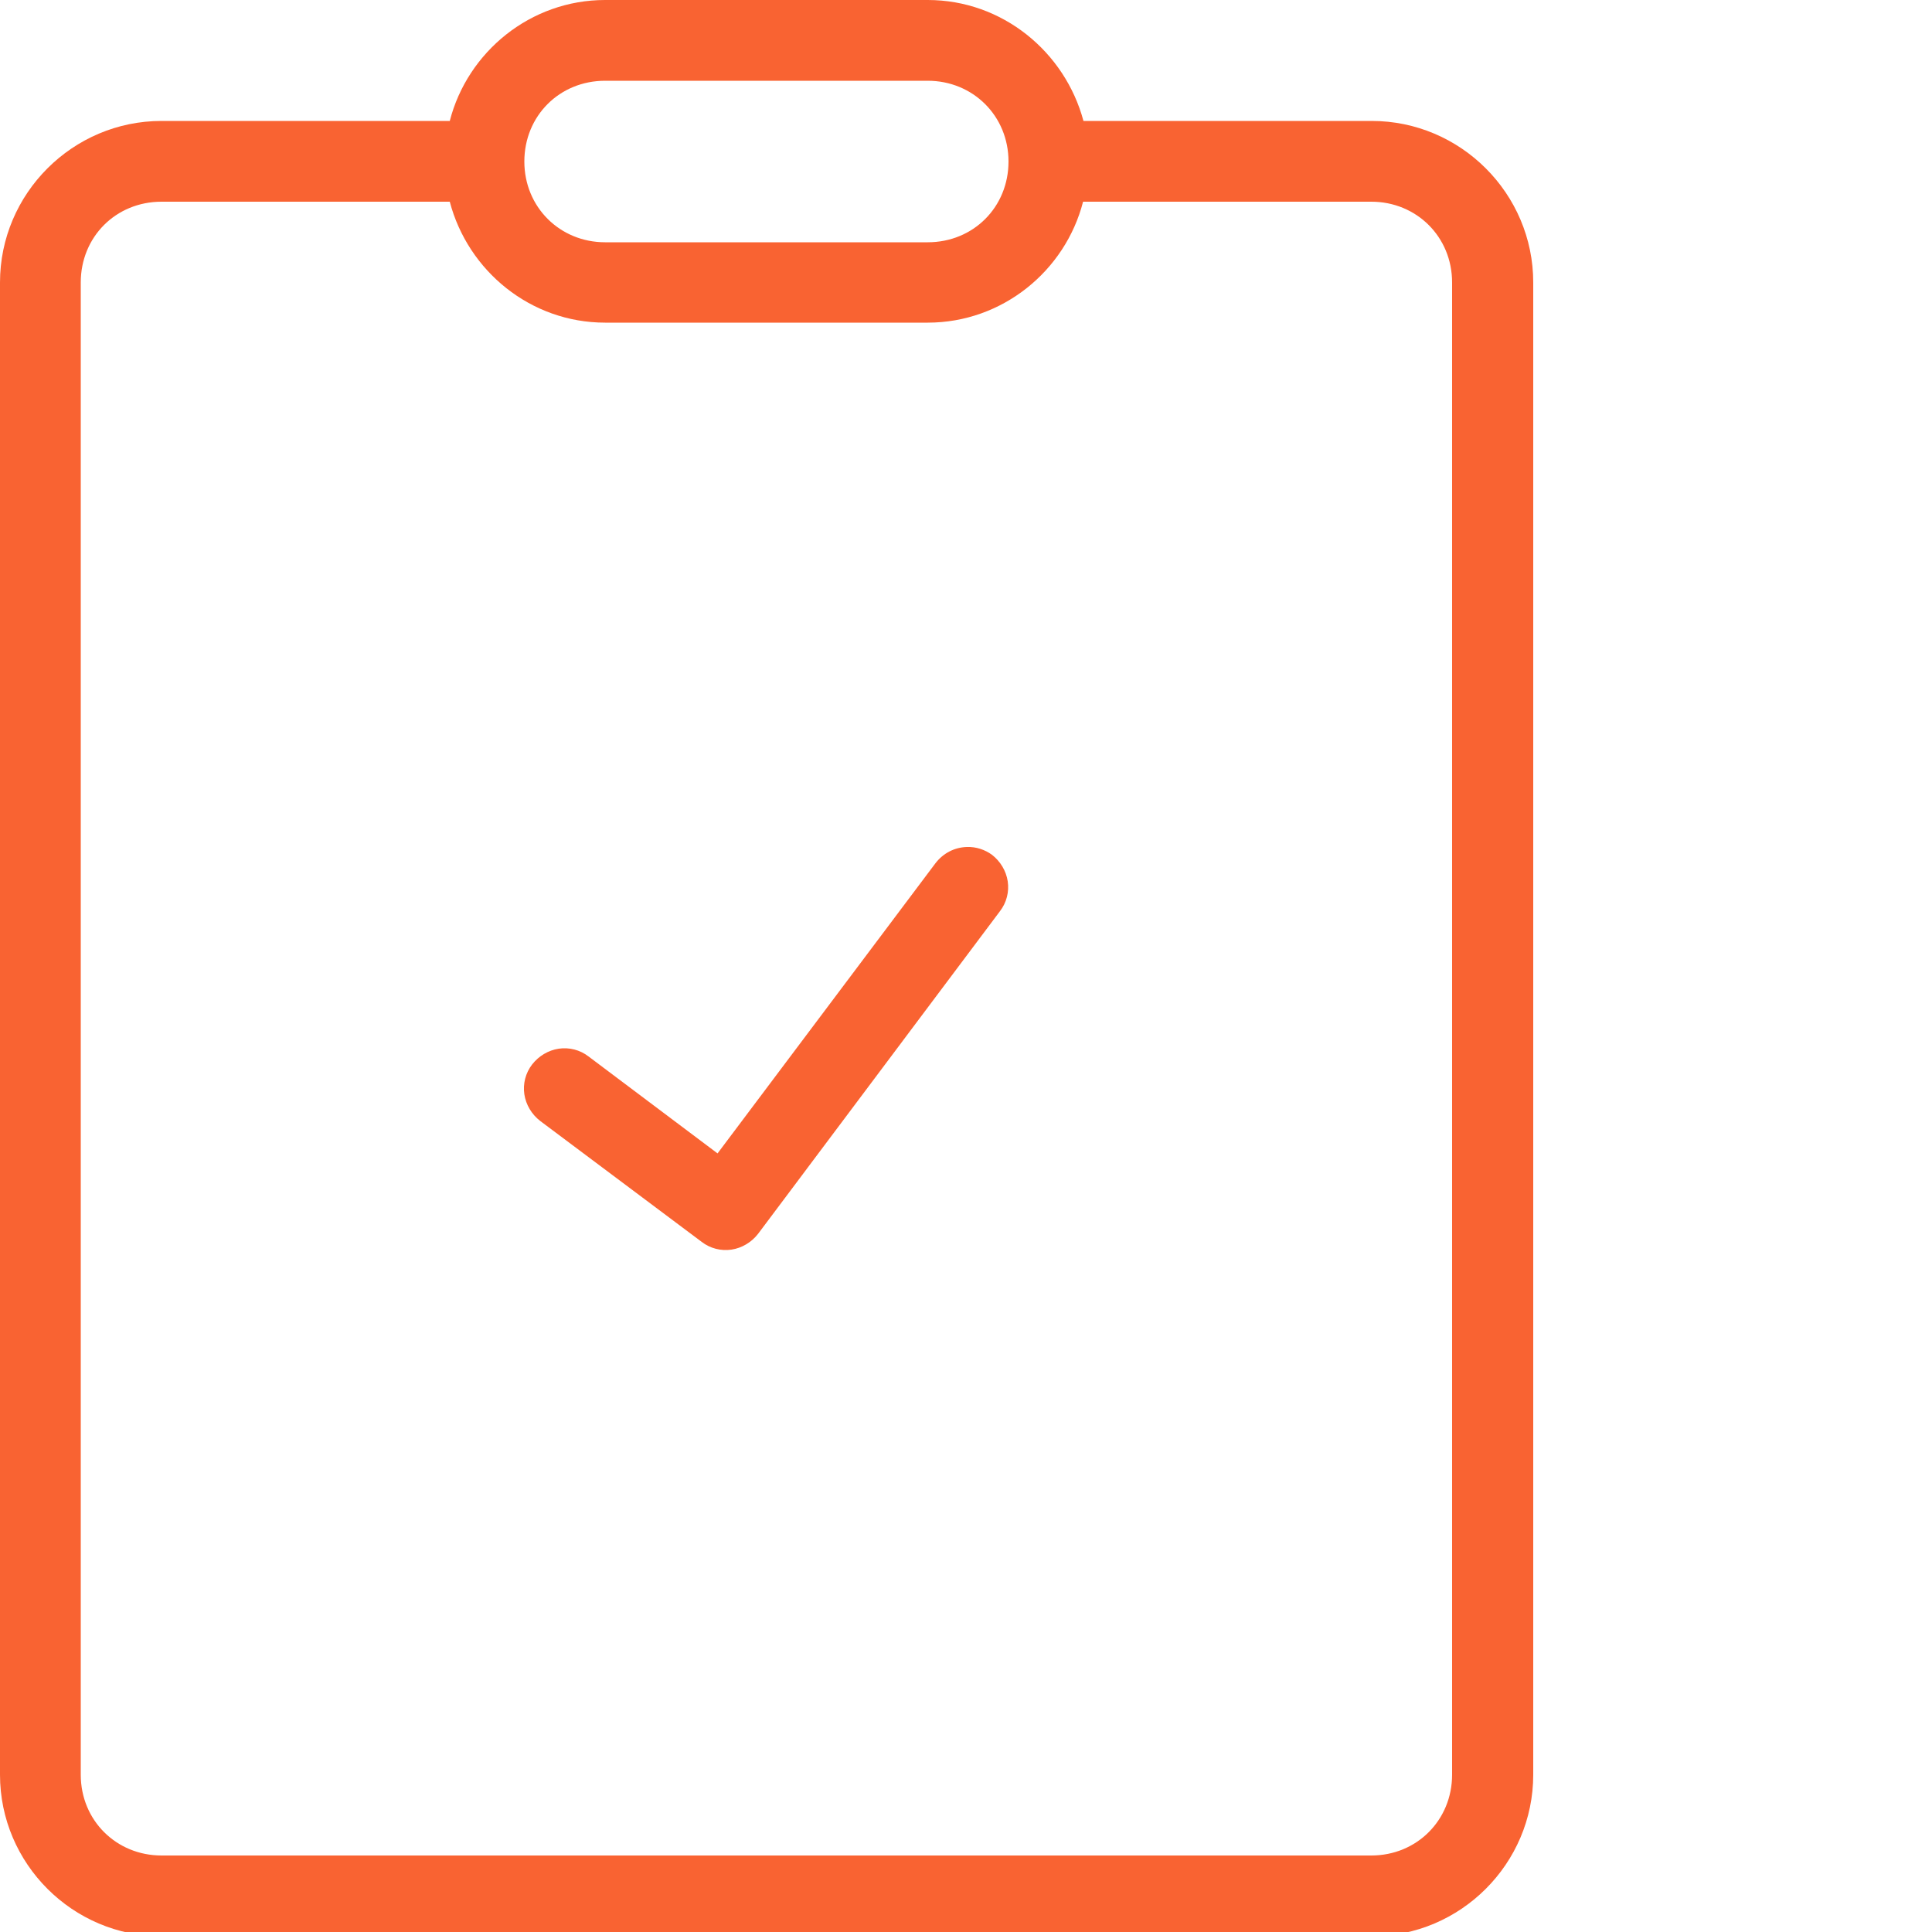<?xml version="1.0" encoding="utf-8"?>
<!-- Generator: Adobe Illustrator 26.2.1, SVG Export Plug-In . SVG Version: 6.00 Build 0)  -->
<svg version="1.1" id="Layer_1" xmlns="http://www.w3.org/2000/svg" xmlns:xlink="http://www.w3.org/1999/xlink" x="0px" y="0px"
	 viewBox="0 0 500 500" style="enable-background:new 0 0 500 500;" xml:space="preserve">
<style type="text/css">
	.st0{fill-rule:evenodd;clip-rule:evenodd;fill:#F96332;}
</style>
<g>
	<path class="st0" d="M156.6,0c-19.3,0-35.6,13.4-40.2,31.3H41.8C18.8,31.3,0,50.1,0,73.1v386.2c0,23,18.8,41.8,41.8,41.8H355
		c23,0,41.8-18.8,41.8-41.8V73.1c0-23-18.8-41.8-41.8-41.8h-74.6C275.6,13.4,259.4,0,240.1,0H156.6z M156.6,20.9h83.5
		c11.7,0,20.9,9.1,20.9,20.9s-9.1,20.9-20.9,20.9h-83.5c-11.7,0-20.9-9.1-20.9-20.9S144.8,20.9,156.6,20.9z M41.8,52.2h74.6
		c4.7,17.9,20.9,31.3,40.2,31.3h83.5c19.3,0,35.6-13.4,40.2-31.3h74.6c11.7,0,20.9,9.1,20.9,20.9v386.2c0,11.7-9.1,20.9-20.9,20.9
		H41.8c-11.7,0-20.9-9.1-20.9-20.9V73.1C20.9,61.3,30,52.2,41.8,52.2L41.8,52.2z M250.2,219.2c-3.2,0.1-6.1,1.6-8.1,4.2l-56.4,75.1
		l-33.4-25.1c-2.2-1.7-5-2.4-7.7-2s-5.2,1.9-6.9,4.1s-2.4,5-2,7.7s1.9,5.2,4.1,6.9l41.8,31.3c2.2,1.7,5,2.4,7.7,2s5.2-1.9,6.9-4.1
		l62.6-83.5c1.7-2.2,2.4-5,2-7.7s-1.9-5.2-4.1-6.9C254.9,219.9,252.6,219.1,250.2,219.2L250.2,219.2z"/>
</g>
</svg>
